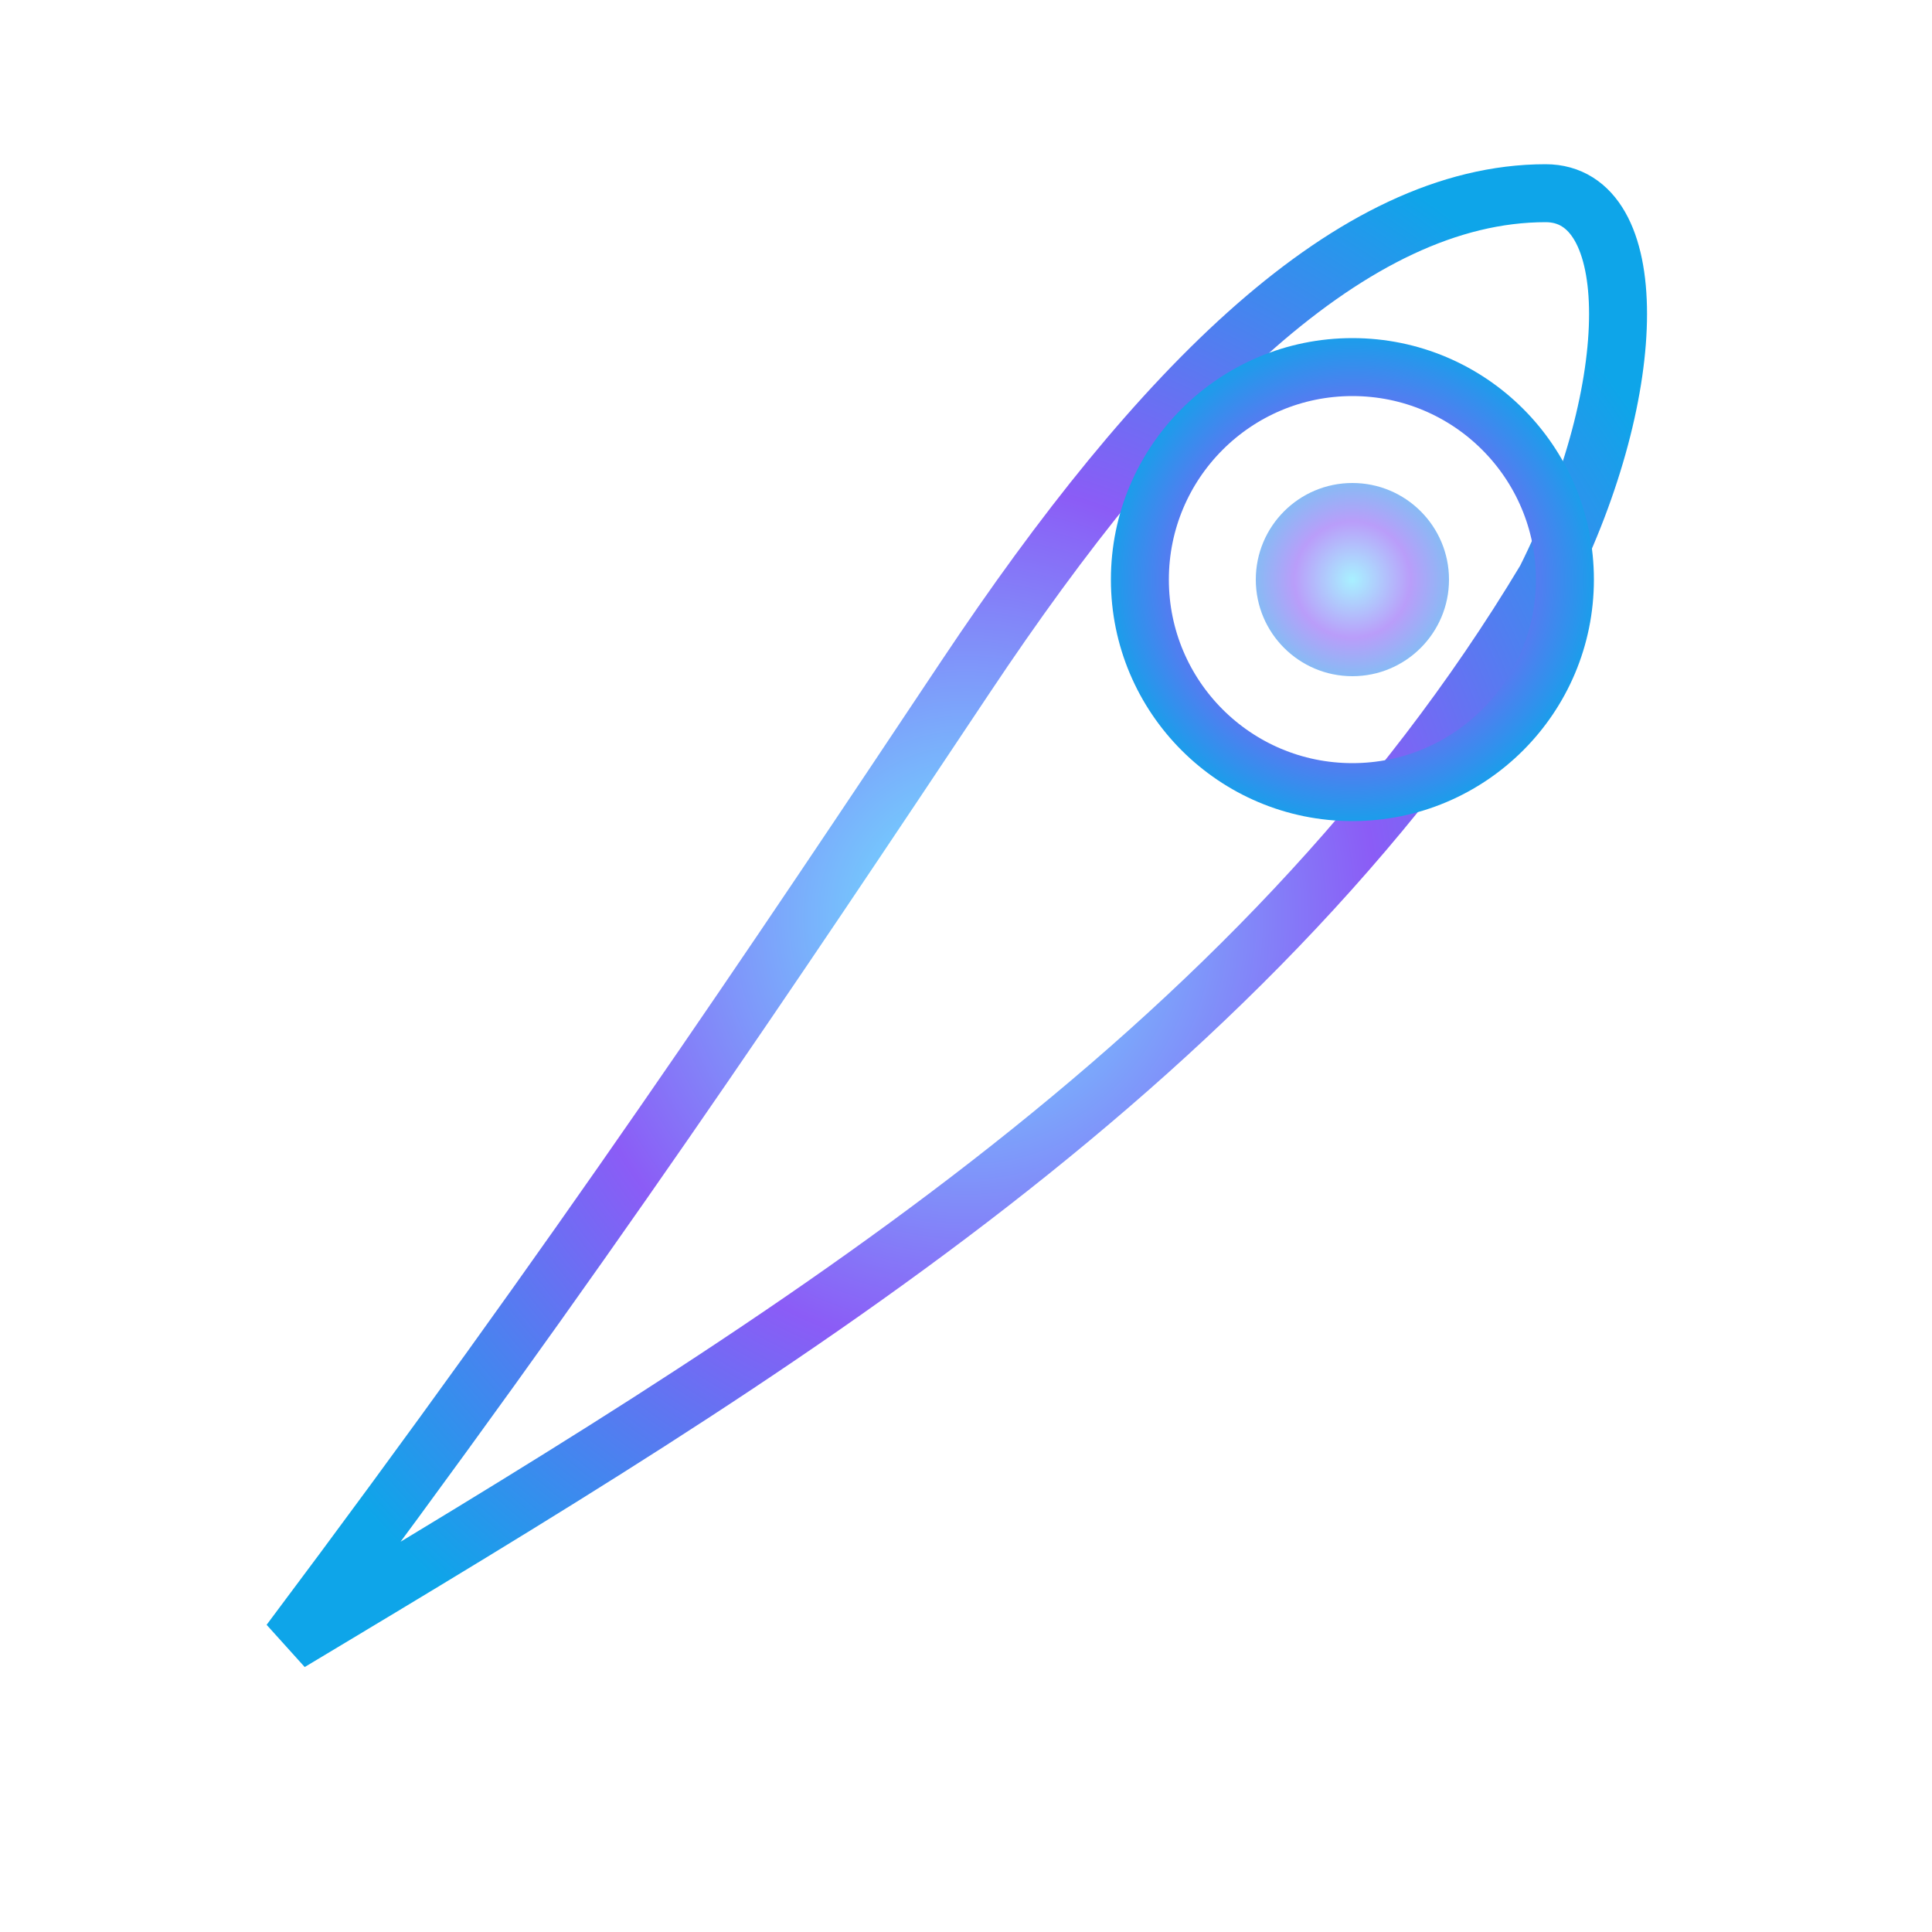 <svg width="140" height="140" viewBox="0 0 200 200" xmlns="http://www.w3.org/2000/svg">
  <defs>
    <radialGradient id="peacock" cx="50%" cy="50%" r="60%">
      <stop offset="0%" stop-color="#6ee7ff"/>
      <stop offset="50%" stop-color="#8b5cf6"/>
      <stop offset="100%" stop-color="#0ea5e9"/>
    </radialGradient>
  </defs>
  <path d="M30,170 C80,140 130,110 160,60 C170,40 170,20 160,20 C140,20 120,40 100,70 C80,100 60,130 30,170 Z"
        fill="none" stroke="url(#peacock)" stroke-width="6"/>
  <circle cx="140" cy="60" r="22" stroke="url(#peacock)" stroke-width="6" fill="none"/>
  <circle cx="140" cy="60" r="10" fill="url(#peacock)" opacity="0.6"/>
</svg>

